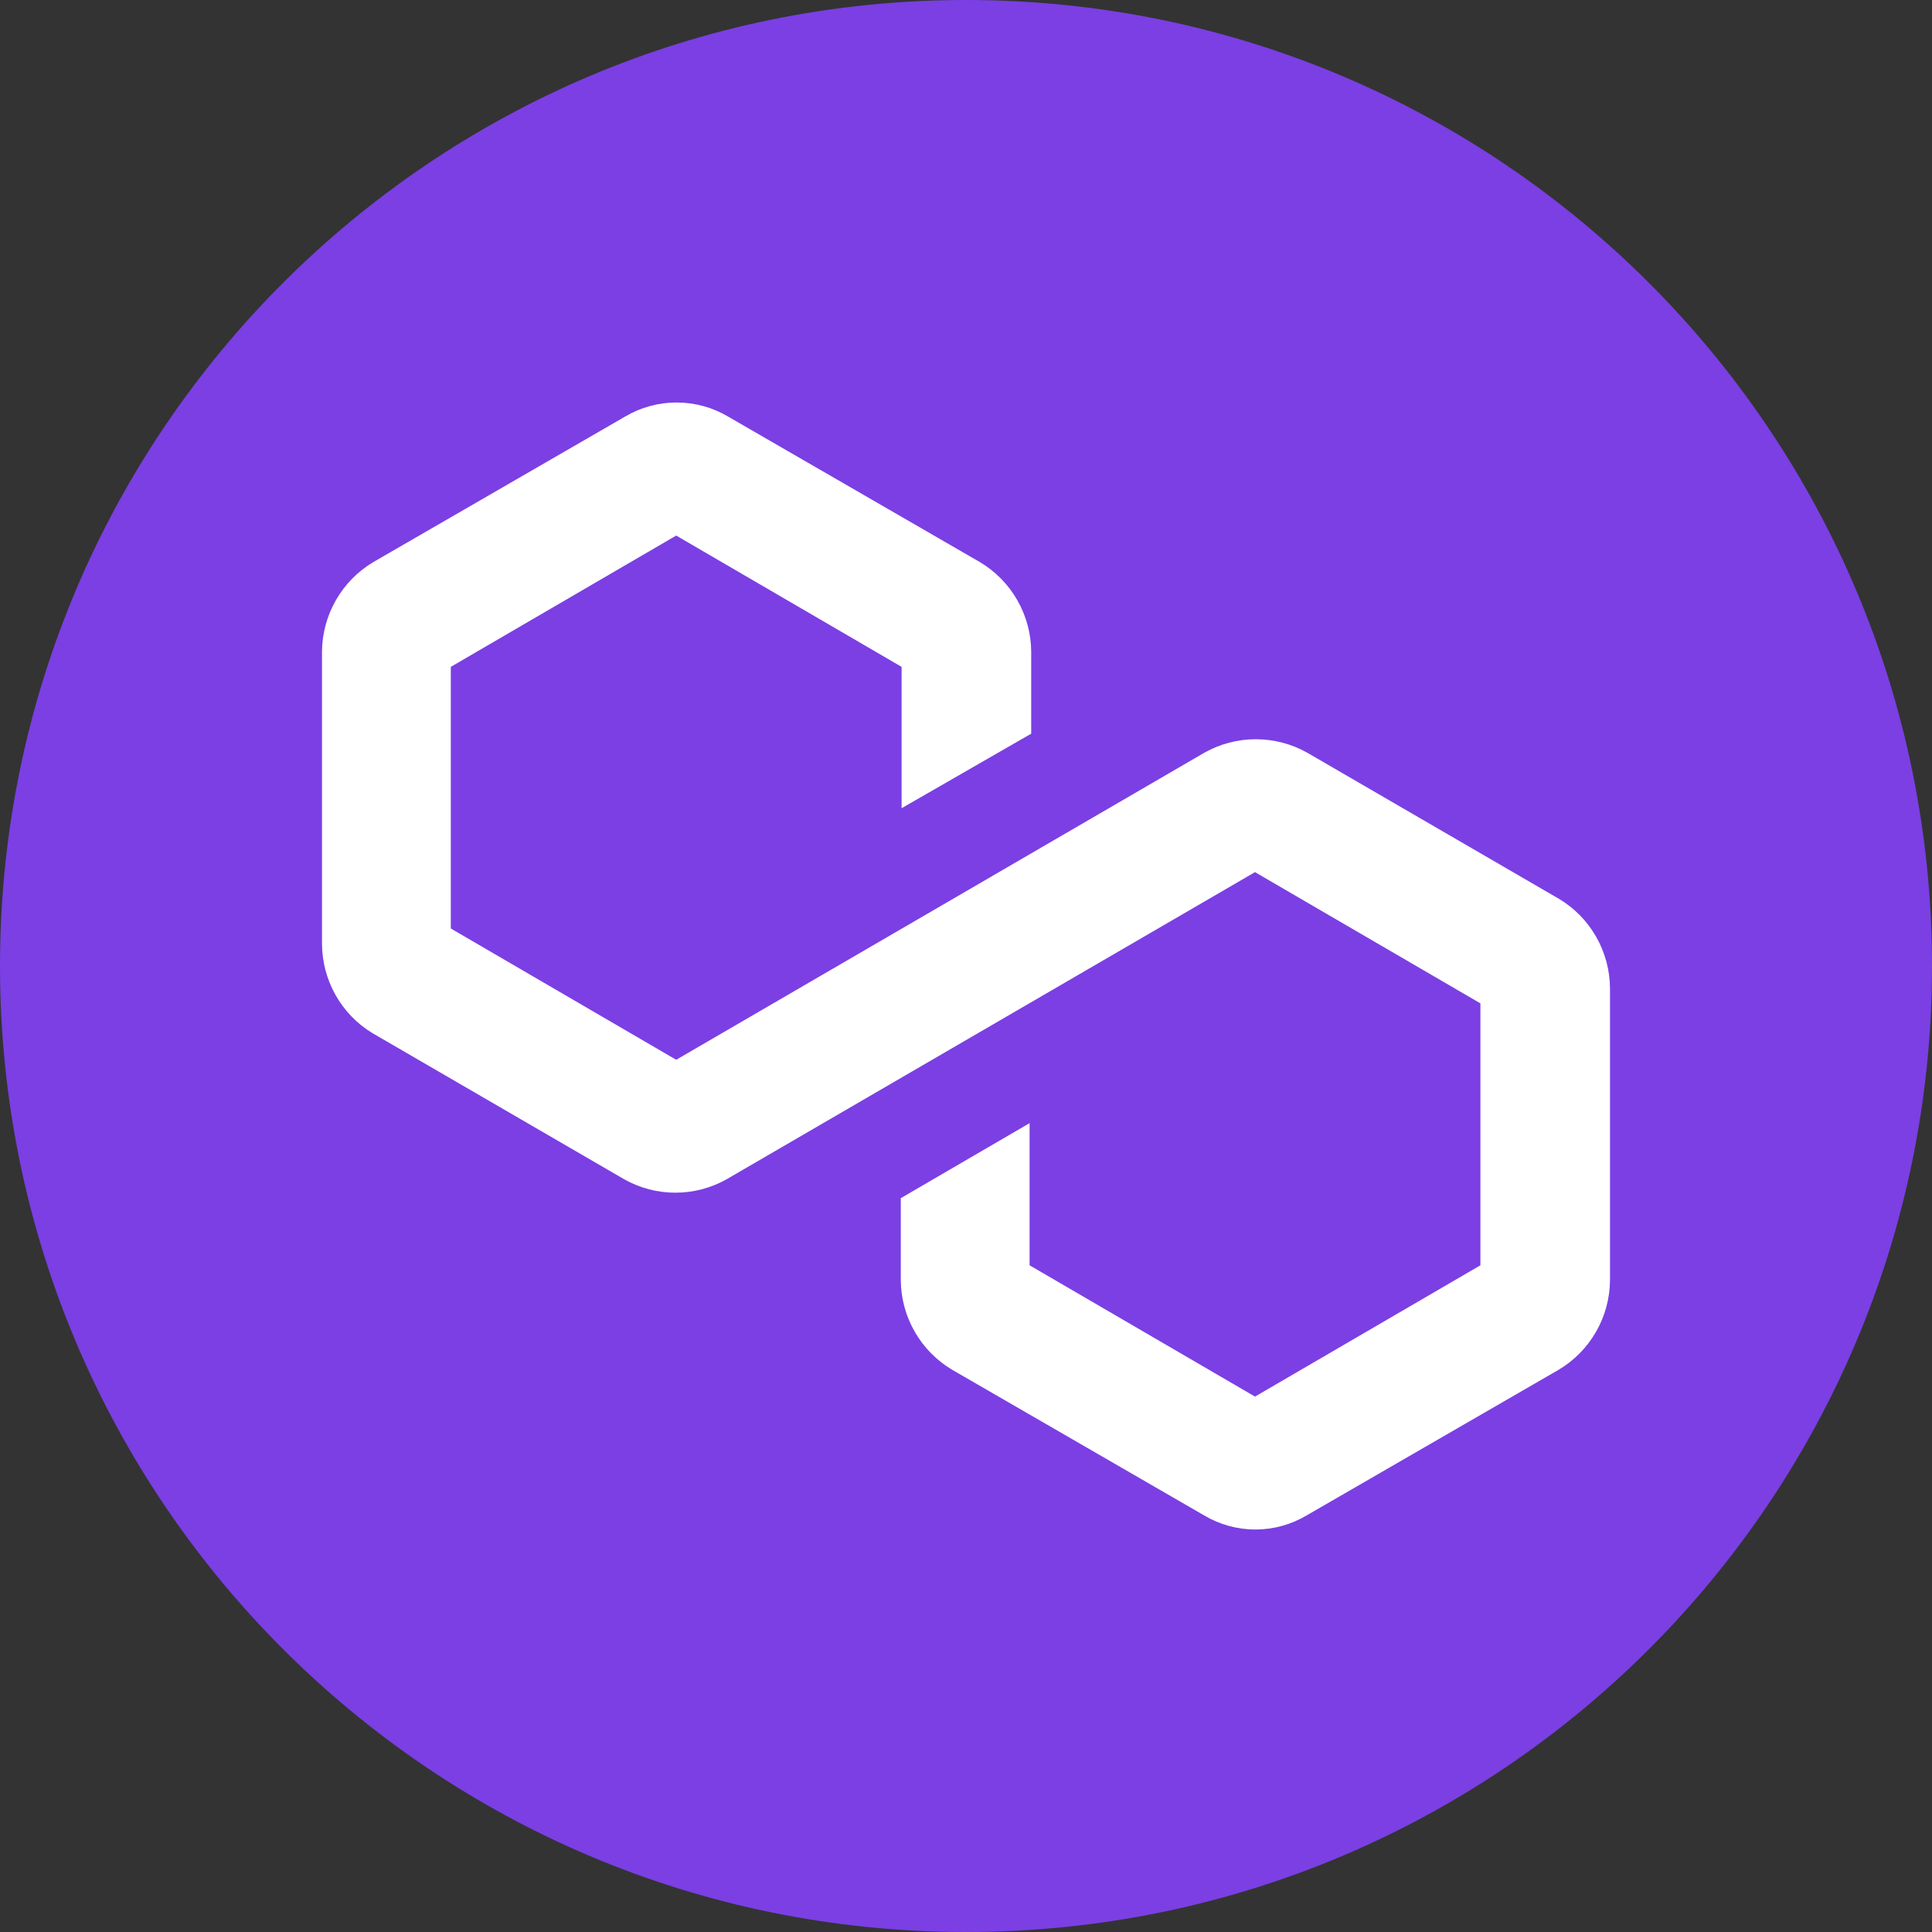 <svg width="24" height="24" viewBox="0 0 24 24" fill="none" xmlns="http://www.w3.org/2000/svg">
<rect x="0" y="0" width="24" height="24" fill="#333333" stroke="none"/>
<g clip-path="url(#clip0_6495_8131)">
<path d="M12 24C18.627 24 24 18.627 24 12C24 5.373 18.627 0 12 0C5.373 0 0 5.373 0 12C0 18.627 5.373 24 12 24Z" fill="#7B3FE4"/>
<path d="M20 12.28V15.9C19.999 16.126 19.939 16.348 19.827 16.543C19.715 16.739 19.554 16.902 19.36 17.017L16.235 18.823C16.041 18.939 15.82 19 15.595 19C15.37 19 15.149 18.939 14.955 18.823L11.83 17.017C11.636 16.902 11.475 16.739 11.363 16.543C11.251 16.348 11.191 16.126 11.19 15.9V14.884L12.79 13.952V15.718L15.59 17.349L18.39 15.718V12.464L15.59 10.834L9.03 14.647C8.835 14.758 8.614 14.816 8.39 14.816C8.166 14.816 7.945 14.758 7.75 14.647L4.625 12.833C4.434 12.717 4.276 12.553 4.167 12.358C4.057 12.162 4 11.942 4 11.718V8.098C4.001 7.872 4.061 7.651 4.173 7.455C4.285 7.259 4.446 7.096 4.64 6.981L7.765 5.175C7.959 5.06 8.18 5 8.405 5C8.63 5 8.851 5.06 9.045 5.175L12.17 6.981C12.364 7.096 12.525 7.259 12.637 7.455C12.749 7.651 12.809 7.872 12.81 8.098V9.114L11.2 10.04V8.284L8.4 6.653L5.6 8.284V11.534L8.4 13.165L14.96 9.351C15.155 9.241 15.376 9.183 15.6 9.183C15.824 9.183 16.045 9.241 16.24 9.351L19.365 11.165C19.558 11.28 19.718 11.443 19.829 11.639C19.94 11.834 19.999 12.055 20 12.28Z" fill="white"/>
</g>
<defs>
<clipPath id="clip0_6495_8131">
<rect width="24" height="24" fill="white"/>
</clipPath>
</defs>
</svg>
